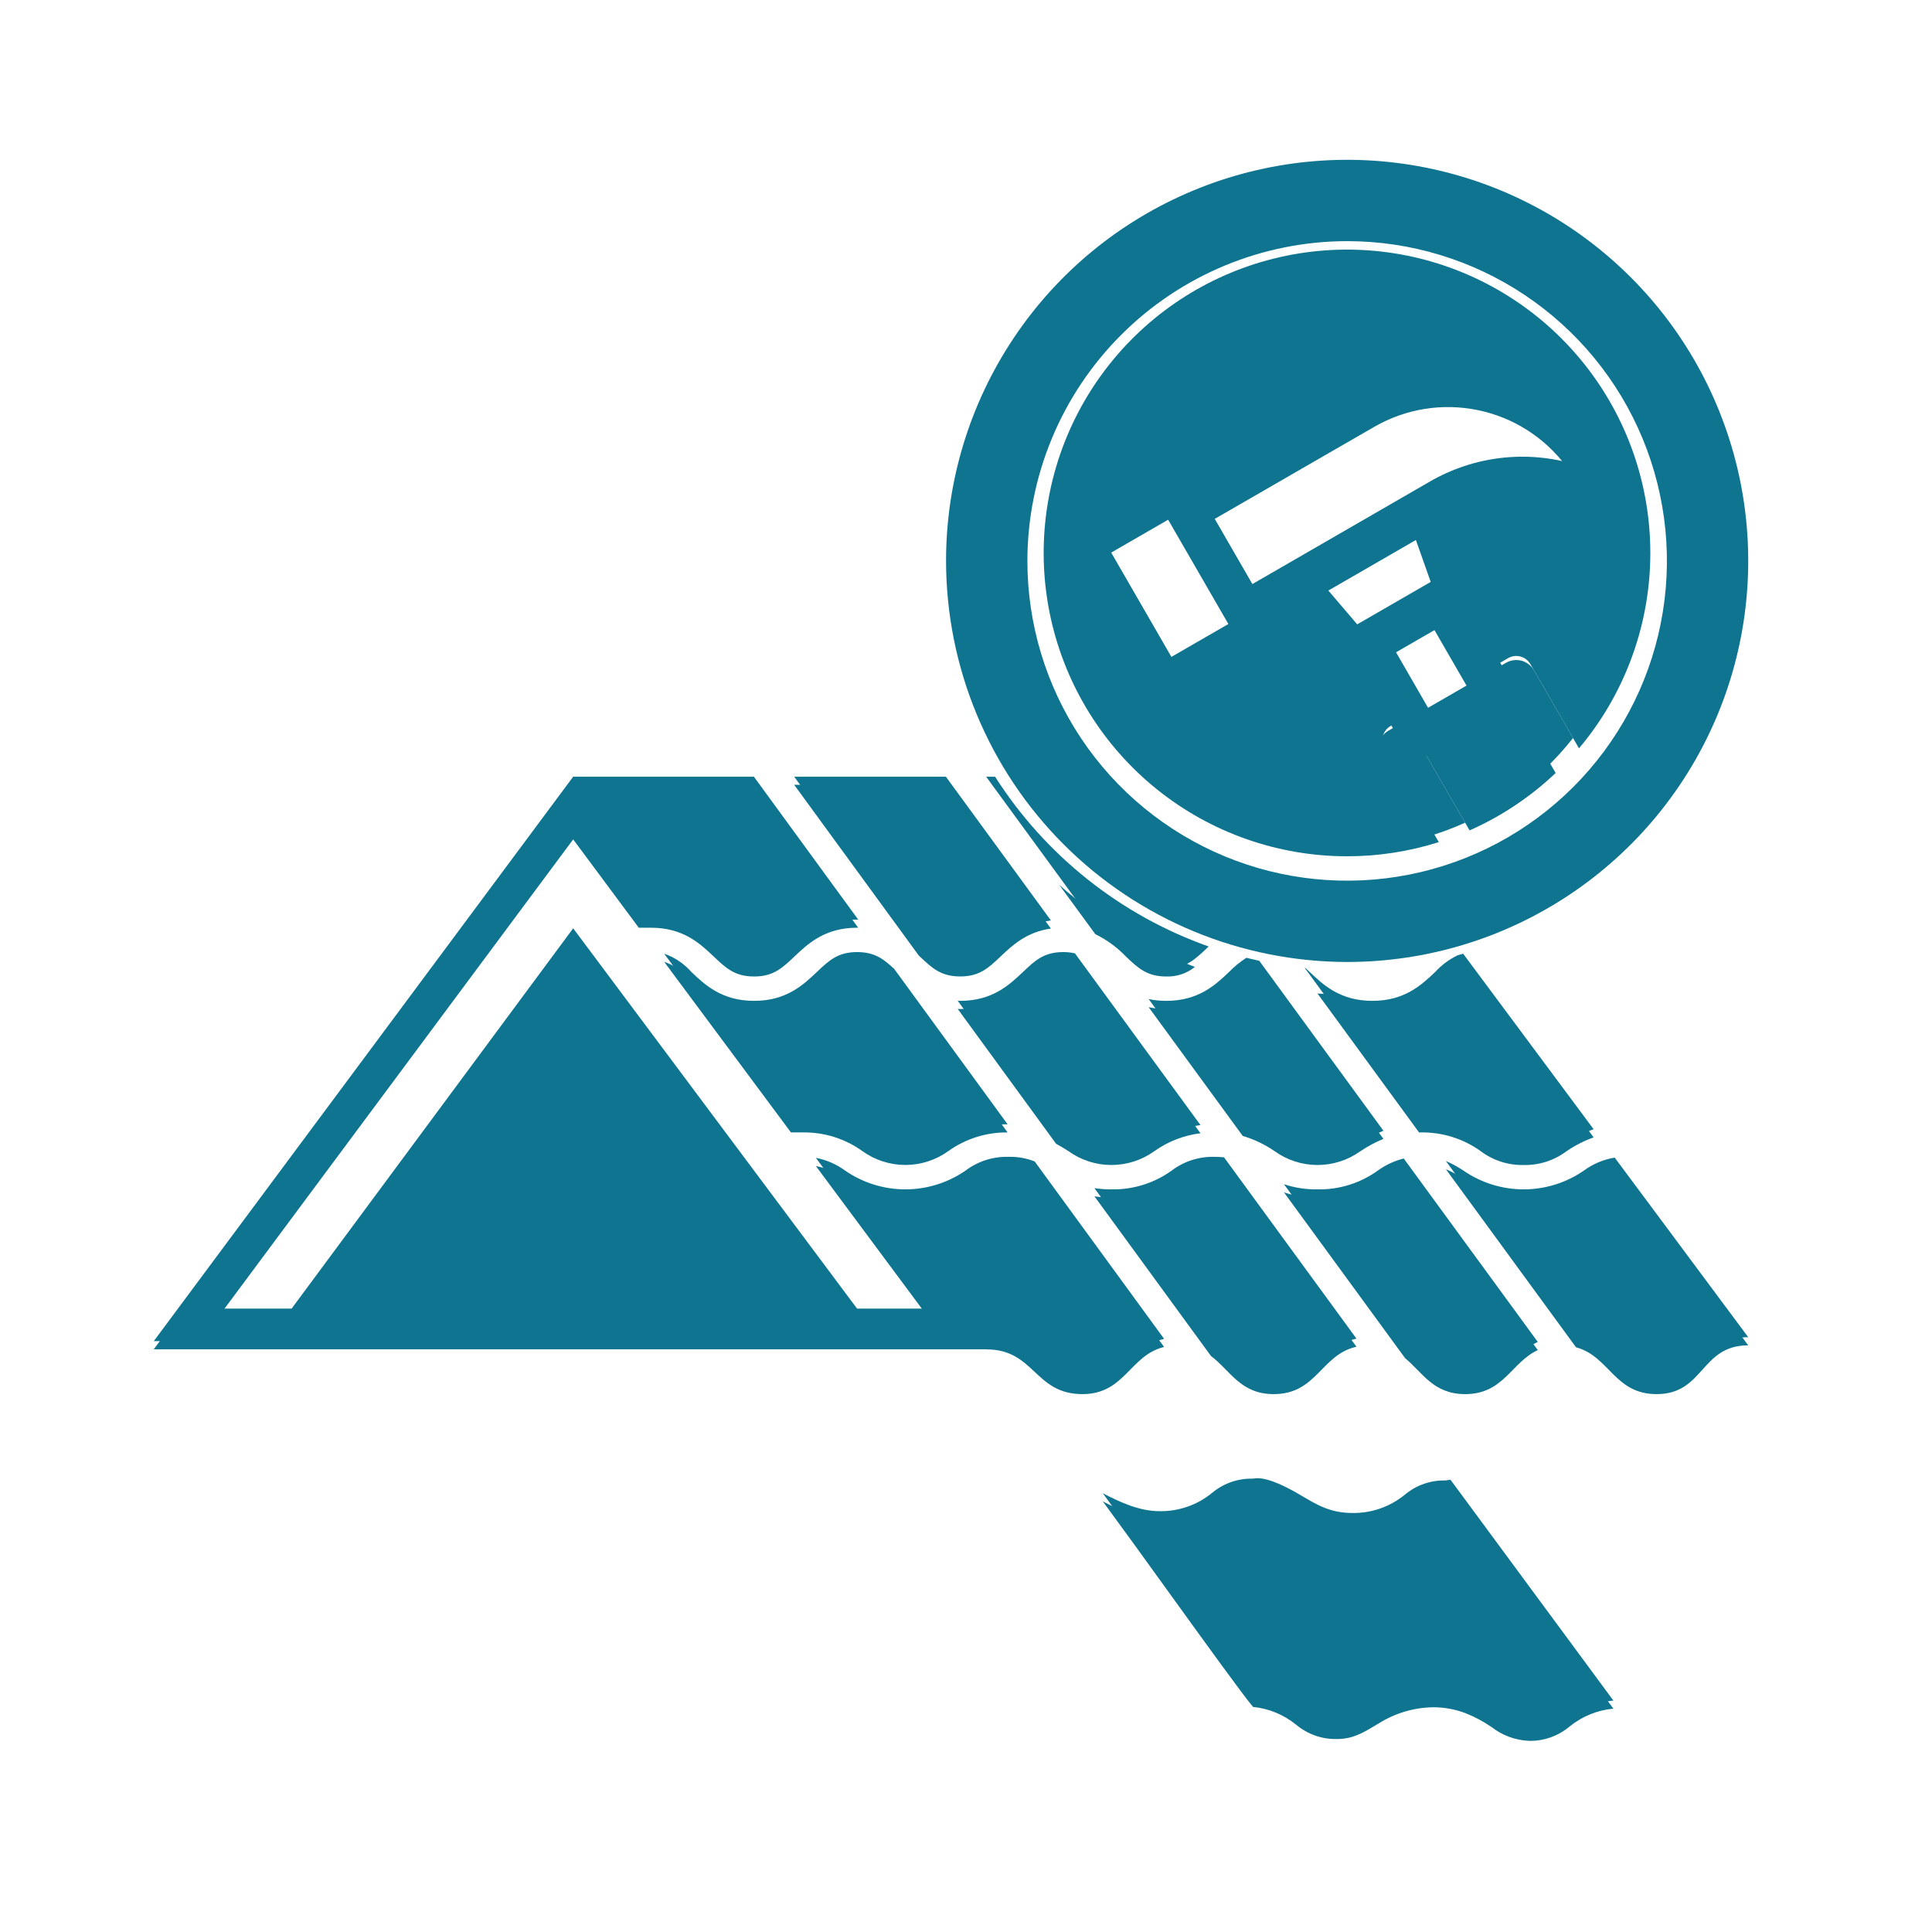 <svg width="49" height="49" viewBox="0 0 49 49" fill="none" xmlns="http://www.w3.org/2000/svg">
<path d="M32.305 35.152C33.398 35.152 33.507 34.15 34.403 33.95L31.044 29.352C30.963 29.344 30.882 29.34 30.802 29.34C30.41 29.33 30.028 29.453 29.715 29.689C29.271 30.009 28.735 30.176 28.188 30.165C28.044 30.166 27.9 30.155 27.758 30.135L30.714 34.187C31.203 34.551 31.459 35.152 32.305 35.152ZM40.953 29.36C40.67 29.406 40.402 29.519 40.17 29.689C39.721 29.999 39.189 30.165 38.643 30.165C38.098 30.165 37.565 29.999 37.116 29.689C36.976 29.594 36.827 29.513 36.671 29.447L39.971 33.963C40.818 34.191 40.945 35.152 42.015 35.152C43.228 35.152 43.125 33.914 44.339 33.914L40.953 29.36ZM37.16 35.152C38.139 35.152 38.328 34.347 39.002 34.035L35.602 29.382C35.365 29.442 35.141 29.546 34.943 29.689C34.498 30.009 33.963 30.176 33.416 30.165C33.127 30.17 32.839 30.126 32.565 30.035L35.637 34.24C36.083 34.607 36.354 35.152 37.16 35.152L37.16 35.152ZM38.643 29.34C39.034 29.35 39.417 29.227 39.73 28.991C39.944 28.846 40.175 28.728 40.418 28.64L37.109 24.188C37.063 24.201 37.018 24.214 36.972 24.227C36.755 24.331 36.561 24.475 36.398 24.653C36.054 24.979 35.625 25.384 34.807 25.384C33.989 25.384 33.561 24.979 33.217 24.653C33.18 24.618 33.145 24.584 33.11 24.552L33.093 24.551L35.991 28.515C36.004 28.515 36.016 28.515 36.029 28.515C36.577 28.504 37.112 28.671 37.556 28.991C37.869 29.227 38.252 29.349 38.643 29.34ZM29.524 33.956L26.242 29.457C26.029 29.373 25.802 29.333 25.574 29.34C25.183 29.33 24.8 29.453 24.488 29.689C24.039 29.999 23.507 30.165 22.961 30.165C22.416 30.165 21.883 29.999 21.434 29.689C21.214 29.527 20.96 29.417 20.692 29.366L23.532 33.189H21.737L14.537 23.544L7.396 33.189H5.541L14.537 21.082L16.201 23.322H16.512C17.33 23.322 17.758 23.728 18.102 24.054C18.412 24.347 18.636 24.559 19.125 24.559C19.614 24.559 19.838 24.347 20.148 24.054C20.492 23.728 20.921 23.322 21.739 23.322C21.748 23.322 21.756 23.323 21.766 23.323L19.121 19.699H14.537L3.9 34.014H25.022L25.024 34.017C26.238 34.017 26.238 35.152 27.451 35.152C28.533 35.152 28.651 34.169 29.524 33.956L29.524 33.956ZM25.238 19.699H25.011L27.779 23.486C28.069 23.628 28.333 23.82 28.556 24.054C28.866 24.347 29.09 24.559 29.579 24.559C30.069 24.559 30.293 24.347 30.603 24.054L30.654 24.005C28.419 23.213 26.513 21.698 25.238 19.699ZM27.102 28.991C27.418 29.218 27.798 29.34 28.188 29.34C28.578 29.34 28.958 29.218 29.275 28.991C29.621 28.744 30.024 28.587 30.447 28.535L27.263 24.179C27.166 24.157 27.066 24.146 26.966 24.147C26.477 24.147 26.253 24.359 25.943 24.653C25.599 24.979 25.17 25.384 24.352 25.384C24.331 25.384 24.311 25.383 24.29 25.382L26.785 28.803C26.899 28.864 27.003 28.929 27.102 28.991ZM29.133 25.339L31.518 28.603C31.807 28.689 32.081 28.82 32.329 28.991C32.646 29.218 33.026 29.34 33.415 29.34C33.805 29.34 34.185 29.218 34.502 28.991C34.686 28.867 34.882 28.762 35.087 28.678L31.938 24.368C31.828 24.344 31.719 24.319 31.611 24.292C31.45 24.395 31.303 24.516 31.17 24.653C30.826 24.979 30.397 25.384 29.579 25.384C29.429 25.385 29.279 25.37 29.133 25.339Z" fill="#0E7490"/>
<path d="M21.739 24.147C21.25 24.147 21.026 24.359 20.716 24.653C20.372 24.979 19.944 25.384 19.126 25.384C18.308 25.384 17.88 24.979 17.536 24.653C17.35 24.44 17.112 24.28 16.845 24.188L20.06 28.515H20.348C20.895 28.504 21.431 28.671 21.875 28.991C22.192 29.218 22.572 29.34 22.962 29.34C23.351 29.34 23.731 29.218 24.048 28.991C24.486 28.676 25.015 28.509 25.555 28.515L22.68 24.575C22.41 24.323 22.184 24.147 21.739 24.147ZM23.329 24.054C23.64 24.347 23.864 24.559 24.353 24.559C24.842 24.559 25.066 24.347 25.376 24.054C25.673 23.772 26.034 23.432 26.653 23.344L23.99 19.699H20.143L23.301 24.027L23.329 24.054ZM36.692 37.544C36.678 37.547 36.664 37.548 36.649 37.548C36.274 37.541 35.91 37.672 35.623 37.914C35.251 38.217 34.783 38.38 34.302 38.373H34.302C33.745 38.373 33.404 38.169 33.008 37.933C32.455 37.603 32.049 37.456 31.804 37.498C31.789 37.501 31.775 37.502 31.76 37.502C31.386 37.496 31.021 37.626 30.735 37.868C30.362 38.172 29.894 38.334 29.413 38.327C28.9 38.327 28.427 38.108 27.97 37.873C28.444 38.516 29.044 39.347 29.63 40.16C30.522 41.395 31.524 42.785 31.78 43.086C32.18 43.126 32.559 43.282 32.871 43.534C33.158 43.776 33.522 43.906 33.897 43.9C34.308 43.9 34.557 43.75 34.903 43.542L34.969 43.503C35.383 43.243 35.86 43.102 36.349 43.094C36.629 43.094 36.906 43.145 37.167 43.243C37.398 43.335 37.618 43.452 37.824 43.592C38.099 43.808 38.436 43.932 38.786 43.946C39.16 43.952 39.525 43.822 39.811 43.58C40.128 43.324 40.513 43.167 40.919 43.13L36.787 37.528L36.692 37.544ZM34.167 21.717C34.956 21.718 35.739 21.596 36.491 21.358L35.116 18.977C35.062 18.883 35.047 18.77 35.075 18.664C35.103 18.559 35.173 18.469 35.267 18.414L35.825 18.092L34.909 16.507L36.777 15.428L37.692 17.014L38.249 16.692C38.296 16.665 38.348 16.648 38.402 16.64C38.456 16.633 38.51 16.637 38.562 16.651C38.615 16.665 38.664 16.689 38.707 16.722C38.75 16.755 38.786 16.796 38.813 16.843L40.047 18.98C41.175 17.64 41.813 15.956 41.854 14.204C41.895 12.453 41.337 10.74 40.272 9.349C39.208 7.958 37.7 6.971 35.999 6.553C34.297 6.135 32.504 6.31 30.916 7.05C29.328 7.789 28.04 9.048 27.264 10.619C26.489 12.19 26.273 13.979 26.652 15.689C27.031 17.399 27.983 18.929 29.349 20.025C30.715 21.121 32.415 21.718 34.167 21.717ZM34.422 15.835L33.505 14.76L35.966 13.338L36.438 14.671L34.422 15.835ZM33.329 11.381L34.807 10.527C35.663 10.035 36.675 9.89 37.634 10.124C38.594 10.358 39.426 10.952 39.959 11.782C39.349 11.598 38.707 11.541 38.074 11.614C37.441 11.687 36.829 11.889 36.276 12.207L31.76 14.815L30.666 12.919L33.329 11.381ZM29.664 12.834L31.332 15.724L29.707 16.662L28.039 13.773L29.664 12.834Z" fill="#0E7490"/>
<path d="M36.037 18.922L37.272 21.061C38.077 20.704 38.816 20.212 39.455 19.605L38.305 17.613L36.037 18.922Z" fill="#0E7490"/>
<path d="M34.167 23.78C36.097 23.78 37.984 23.208 39.589 22.135C41.194 21.063 42.445 19.538 43.184 17.755C43.923 15.971 44.116 14.009 43.739 12.116C43.363 10.222 42.433 8.483 41.068 7.118C39.703 5.753 37.964 4.824 36.071 4.447C34.177 4.071 32.215 4.264 30.431 5.003C28.648 5.742 27.124 6.993 26.051 8.598C24.979 10.203 24.407 12.09 24.407 14.02C24.409 16.608 25.439 19.088 27.268 20.918C29.098 22.748 31.579 23.777 34.167 23.78ZM34.167 5.497C35.852 5.497 37.5 5.997 38.902 6.934C40.303 7.87 41.395 9.201 42.041 10.759C42.686 12.316 42.854 14.03 42.526 15.683C42.197 17.336 41.385 18.855 40.193 20.047C39.001 21.238 37.483 22.05 35.829 22.379C34.176 22.708 32.462 22.539 30.905 21.894C29.348 21.249 28.017 20.157 27.08 18.755C26.144 17.354 25.644 15.706 25.644 14.02C25.647 11.761 26.545 9.594 28.143 7.996C29.741 6.399 31.907 5.5 34.167 5.497H34.167ZM40.171 29.895C39.722 30.206 39.189 30.372 38.643 30.372C38.097 30.372 37.565 30.206 37.116 29.895C36.976 29.8 36.827 29.719 36.671 29.654L39.971 34.17C40.818 34.398 40.945 35.358 42.015 35.358C43.228 35.358 43.125 34.121 44.339 34.121L40.953 29.567C40.67 29.613 40.402 29.726 40.171 29.895ZM37.16 35.358C38.139 35.358 38.328 34.553 39.002 34.242L35.602 29.588C35.365 29.648 35.141 29.753 34.943 29.895C34.498 30.215 33.963 30.382 33.416 30.372C33.127 30.376 32.839 30.332 32.565 30.242L35.637 34.447C36.083 34.814 36.354 35.358 37.16 35.358H37.16ZM38.643 29.547C39.034 29.556 39.417 29.433 39.73 29.198C39.944 29.052 40.175 28.934 40.418 28.847L37.371 24.747C36.989 24.863 36.602 24.959 36.21 25.032C35.835 25.397 35.33 25.597 34.807 25.591C34.381 25.599 33.965 25.465 33.623 25.21C33.554 25.207 33.484 25.203 33.415 25.198L35.991 28.722C36.004 28.722 36.016 28.721 36.029 28.721C36.576 28.711 37.112 28.878 37.556 29.198C37.869 29.433 38.252 29.556 38.643 29.547ZM32.305 35.358C33.398 35.358 33.507 34.356 34.403 34.156L31.044 29.559C30.963 29.55 30.882 29.546 30.802 29.546C30.41 29.537 30.027 29.66 29.715 29.895C29.271 30.215 28.735 30.383 28.188 30.372C28.044 30.372 27.9 30.362 27.758 30.342L30.714 34.393C31.203 34.757 31.459 35.358 32.305 35.358ZM29.133 25.545L31.518 28.81C31.807 28.895 32.081 29.026 32.329 29.198C32.646 29.425 33.026 29.547 33.415 29.547C33.805 29.547 34.185 29.425 34.502 29.198C34.686 29.074 34.882 28.969 35.087 28.884L32.296 25.064C31.93 25.001 31.569 24.92 31.212 24.82L31.17 24.86C30.826 25.185 30.397 25.591 29.579 25.591C29.429 25.592 29.279 25.576 29.133 25.545ZM27.102 29.198C27.418 29.425 27.798 29.547 28.188 29.547C28.578 29.547 28.958 29.425 29.275 29.198C29.621 28.951 30.024 28.794 30.447 28.742L27.263 24.386C27.166 24.363 27.066 24.353 26.966 24.353C26.477 24.353 26.253 24.566 25.943 24.859C25.599 25.185 25.17 25.591 24.352 25.591C24.331 25.591 24.311 25.59 24.29 25.589L26.785 29.009C26.899 29.07 27.003 29.135 27.102 29.198ZM27.779 23.692C28.069 23.834 28.333 24.027 28.556 24.26C28.866 24.554 29.09 24.766 29.579 24.766C29.843 24.775 30.101 24.689 30.306 24.523C29.041 24.047 27.875 23.341 26.865 22.443L27.779 23.692ZM29.524 34.162L26.242 29.664C26.029 29.58 25.802 29.54 25.574 29.546C25.183 29.537 24.8 29.66 24.488 29.895C24.039 30.206 23.507 30.372 22.961 30.372C22.416 30.372 21.883 30.206 21.434 29.895C21.214 29.734 20.96 29.624 20.692 29.573L23.532 33.396H21.737L14.537 23.751L7.396 33.396H5.541L14.537 21.289L16.201 23.529H16.512C17.33 23.529 17.758 23.934 18.102 24.26C18.412 24.554 18.636 24.766 19.125 24.766C19.614 24.766 19.838 24.554 20.148 24.26C20.492 23.934 20.921 23.529 21.739 23.529C21.748 23.529 21.756 23.529 21.766 23.529L19.121 19.905H14.537L14.538 19.907L14.537 19.905L3.9 34.221H25.022L25.024 34.224C26.238 34.224 26.238 35.358 27.451 35.358C28.533 35.358 28.651 34.375 29.524 34.162L29.524 34.162Z" fill="#0E7490"/>
<path d="M21.739 24.353C21.25 24.353 21.026 24.565 20.716 24.859C20.372 25.185 19.944 25.59 19.126 25.59C18.308 25.59 17.88 25.185 17.536 24.859C17.35 24.646 17.112 24.485 16.845 24.394L20.06 28.721H20.348C20.895 28.71 21.431 28.877 21.875 29.197C22.192 29.424 22.572 29.546 22.962 29.546C23.351 29.546 23.731 29.424 24.048 29.197C24.486 28.882 25.015 28.715 25.555 28.721L22.68 24.781C22.41 24.529 22.184 24.353 21.739 24.353ZM23.329 24.26C23.64 24.553 23.864 24.765 24.353 24.765C24.842 24.765 25.066 24.553 25.376 24.26C25.673 23.978 26.034 23.638 26.653 23.55L23.99 19.905H20.143L23.301 24.233L23.329 24.26ZM36.692 37.75C36.678 37.753 36.664 37.754 36.649 37.754C36.274 37.748 35.91 37.877 35.623 38.12C35.251 38.423 34.783 38.586 34.302 38.579H34.302C33.745 38.579 33.404 38.375 33.008 38.139C32.455 37.809 32.049 37.662 31.804 37.704C31.789 37.707 31.775 37.708 31.76 37.708C31.386 37.702 31.021 37.832 30.735 38.074C30.362 38.377 29.894 38.54 29.413 38.533C28.9 38.533 28.427 38.314 27.97 38.079C28.444 38.722 29.044 39.553 29.63 40.366C30.522 41.601 31.524 42.991 31.78 43.291C32.18 43.332 32.559 43.488 32.871 43.741C33.158 43.982 33.522 44.112 33.897 44.106C34.308 44.106 34.557 43.956 34.903 43.748L34.969 43.709C35.383 43.449 35.86 43.307 36.349 43.3C36.629 43.3 36.906 43.35 37.167 43.449C37.398 43.541 37.618 43.658 37.824 43.798C38.099 44.014 38.436 44.138 38.786 44.152C39.16 44.158 39.525 44.028 39.811 43.786C40.128 43.53 40.513 43.373 40.919 43.335L36.787 37.734L36.692 37.75ZM29.422 17.93C29.555 17.965 29.695 17.947 29.814 17.878L32.154 16.527C32.212 16.493 32.264 16.448 32.305 16.395C32.346 16.341 32.377 16.279 32.394 16.214C32.412 16.149 32.416 16.08 32.407 16.013C32.398 15.946 32.376 15.881 32.343 15.823L32.313 15.773L32.755 15.518L33.94 16.904C34.008 16.985 34.099 17.042 34.201 17.069C34.303 17.095 34.411 17.09 34.51 17.053L35.326 18.467L35.216 18.53C35.157 18.564 35.106 18.609 35.065 18.663C35.023 18.717 34.993 18.778 34.975 18.843C34.958 18.909 34.953 18.977 34.962 19.044C34.971 19.111 34.993 19.176 35.027 19.235L36.177 21.227C36.513 21.13 36.841 21.009 37.159 20.865L36.178 19.166L38.267 17.96L39.166 19.517C39.429 19.269 39.672 19.002 39.896 18.718L38.902 16.998C38.834 16.879 38.721 16.793 38.589 16.757C38.457 16.722 38.316 16.741 38.198 16.809L38.087 16.873L37.271 15.459C37.352 15.392 37.411 15.301 37.439 15.199C37.467 15.098 37.463 14.99 37.428 14.89L36.819 13.174C37.266 12.93 37.757 12.78 38.263 12.733C38.769 12.686 39.279 12.743 39.763 12.899L40.699 13.204C40.822 13.244 40.955 13.237 41.072 13.184C41.189 13.131 41.282 13.035 41.332 12.916C41.289 12.68 41.234 12.447 41.169 12.219L40.855 11.675C40.221 10.581 39.18 9.783 37.96 9.456C36.739 9.128 35.438 9.299 34.343 9.93L30.291 12.269L30.262 12.219C30.228 12.161 30.183 12.109 30.129 12.068C30.075 12.027 30.014 11.996 29.949 11.979C29.883 11.961 29.815 11.957 29.748 11.966C29.681 11.975 29.616 11.997 29.557 12.031L27.217 13.382C27.159 13.415 27.107 13.46 27.066 13.514C27.025 13.568 26.995 13.629 26.977 13.695C26.96 13.76 26.955 13.828 26.964 13.895C26.973 13.963 26.995 14.027 27.029 14.086L29.109 17.69C29.178 17.808 29.29 17.894 29.422 17.93ZM34.445 15.909L33.664 14.993L35.91 13.696L36.312 14.831L34.445 15.909ZM37.194 17.388L36.219 17.951L35.407 16.544L36.382 15.981L37.194 17.388ZM33.38 11.676L34.859 10.823C35.65 10.367 36.58 10.217 37.474 10.4C38.369 10.582 39.165 11.086 39.714 11.815C38.529 11.533 37.28 11.715 36.225 12.324L31.798 14.879L30.806 13.162L33.38 11.676ZM29.627 13.181L31.192 15.892L29.744 16.727L28.18 14.017L29.627 13.181Z" fill="#0E7490"/>
<path d="M34.167 24.398C36.179 24.398 38.145 23.802 39.818 22.684C41.491 21.566 42.795 19.978 43.565 18.119C44.335 16.26 44.536 14.215 44.144 12.241C43.751 10.268 42.783 8.455 41.36 7.033C39.937 5.61 38.125 4.641 36.151 4.249C34.178 3.856 32.133 4.058 30.274 4.828C28.415 5.598 26.826 6.901 25.709 8.574C24.591 10.247 23.994 12.214 23.994 14.226C23.997 16.923 25.07 19.509 26.977 21.416C28.884 23.323 31.47 24.395 34.167 24.398ZM34.167 6.116C35.771 6.116 37.339 6.592 38.672 7.483C40.006 8.374 41.046 9.641 41.66 11.123C42.273 12.604 42.434 14.235 42.121 15.808C41.808 17.381 41.036 18.827 39.901 19.961C38.767 21.095 37.322 21.867 35.749 22.18C34.176 22.493 32.545 22.333 31.063 21.719C29.581 21.105 28.314 20.065 27.423 18.732C26.532 17.398 26.057 15.83 26.057 14.226C26.059 12.076 26.914 10.014 28.435 8.494C29.955 6.973 32.017 6.118 34.167 6.116H34.167Z" fill="#0E7490"/>
</svg>
